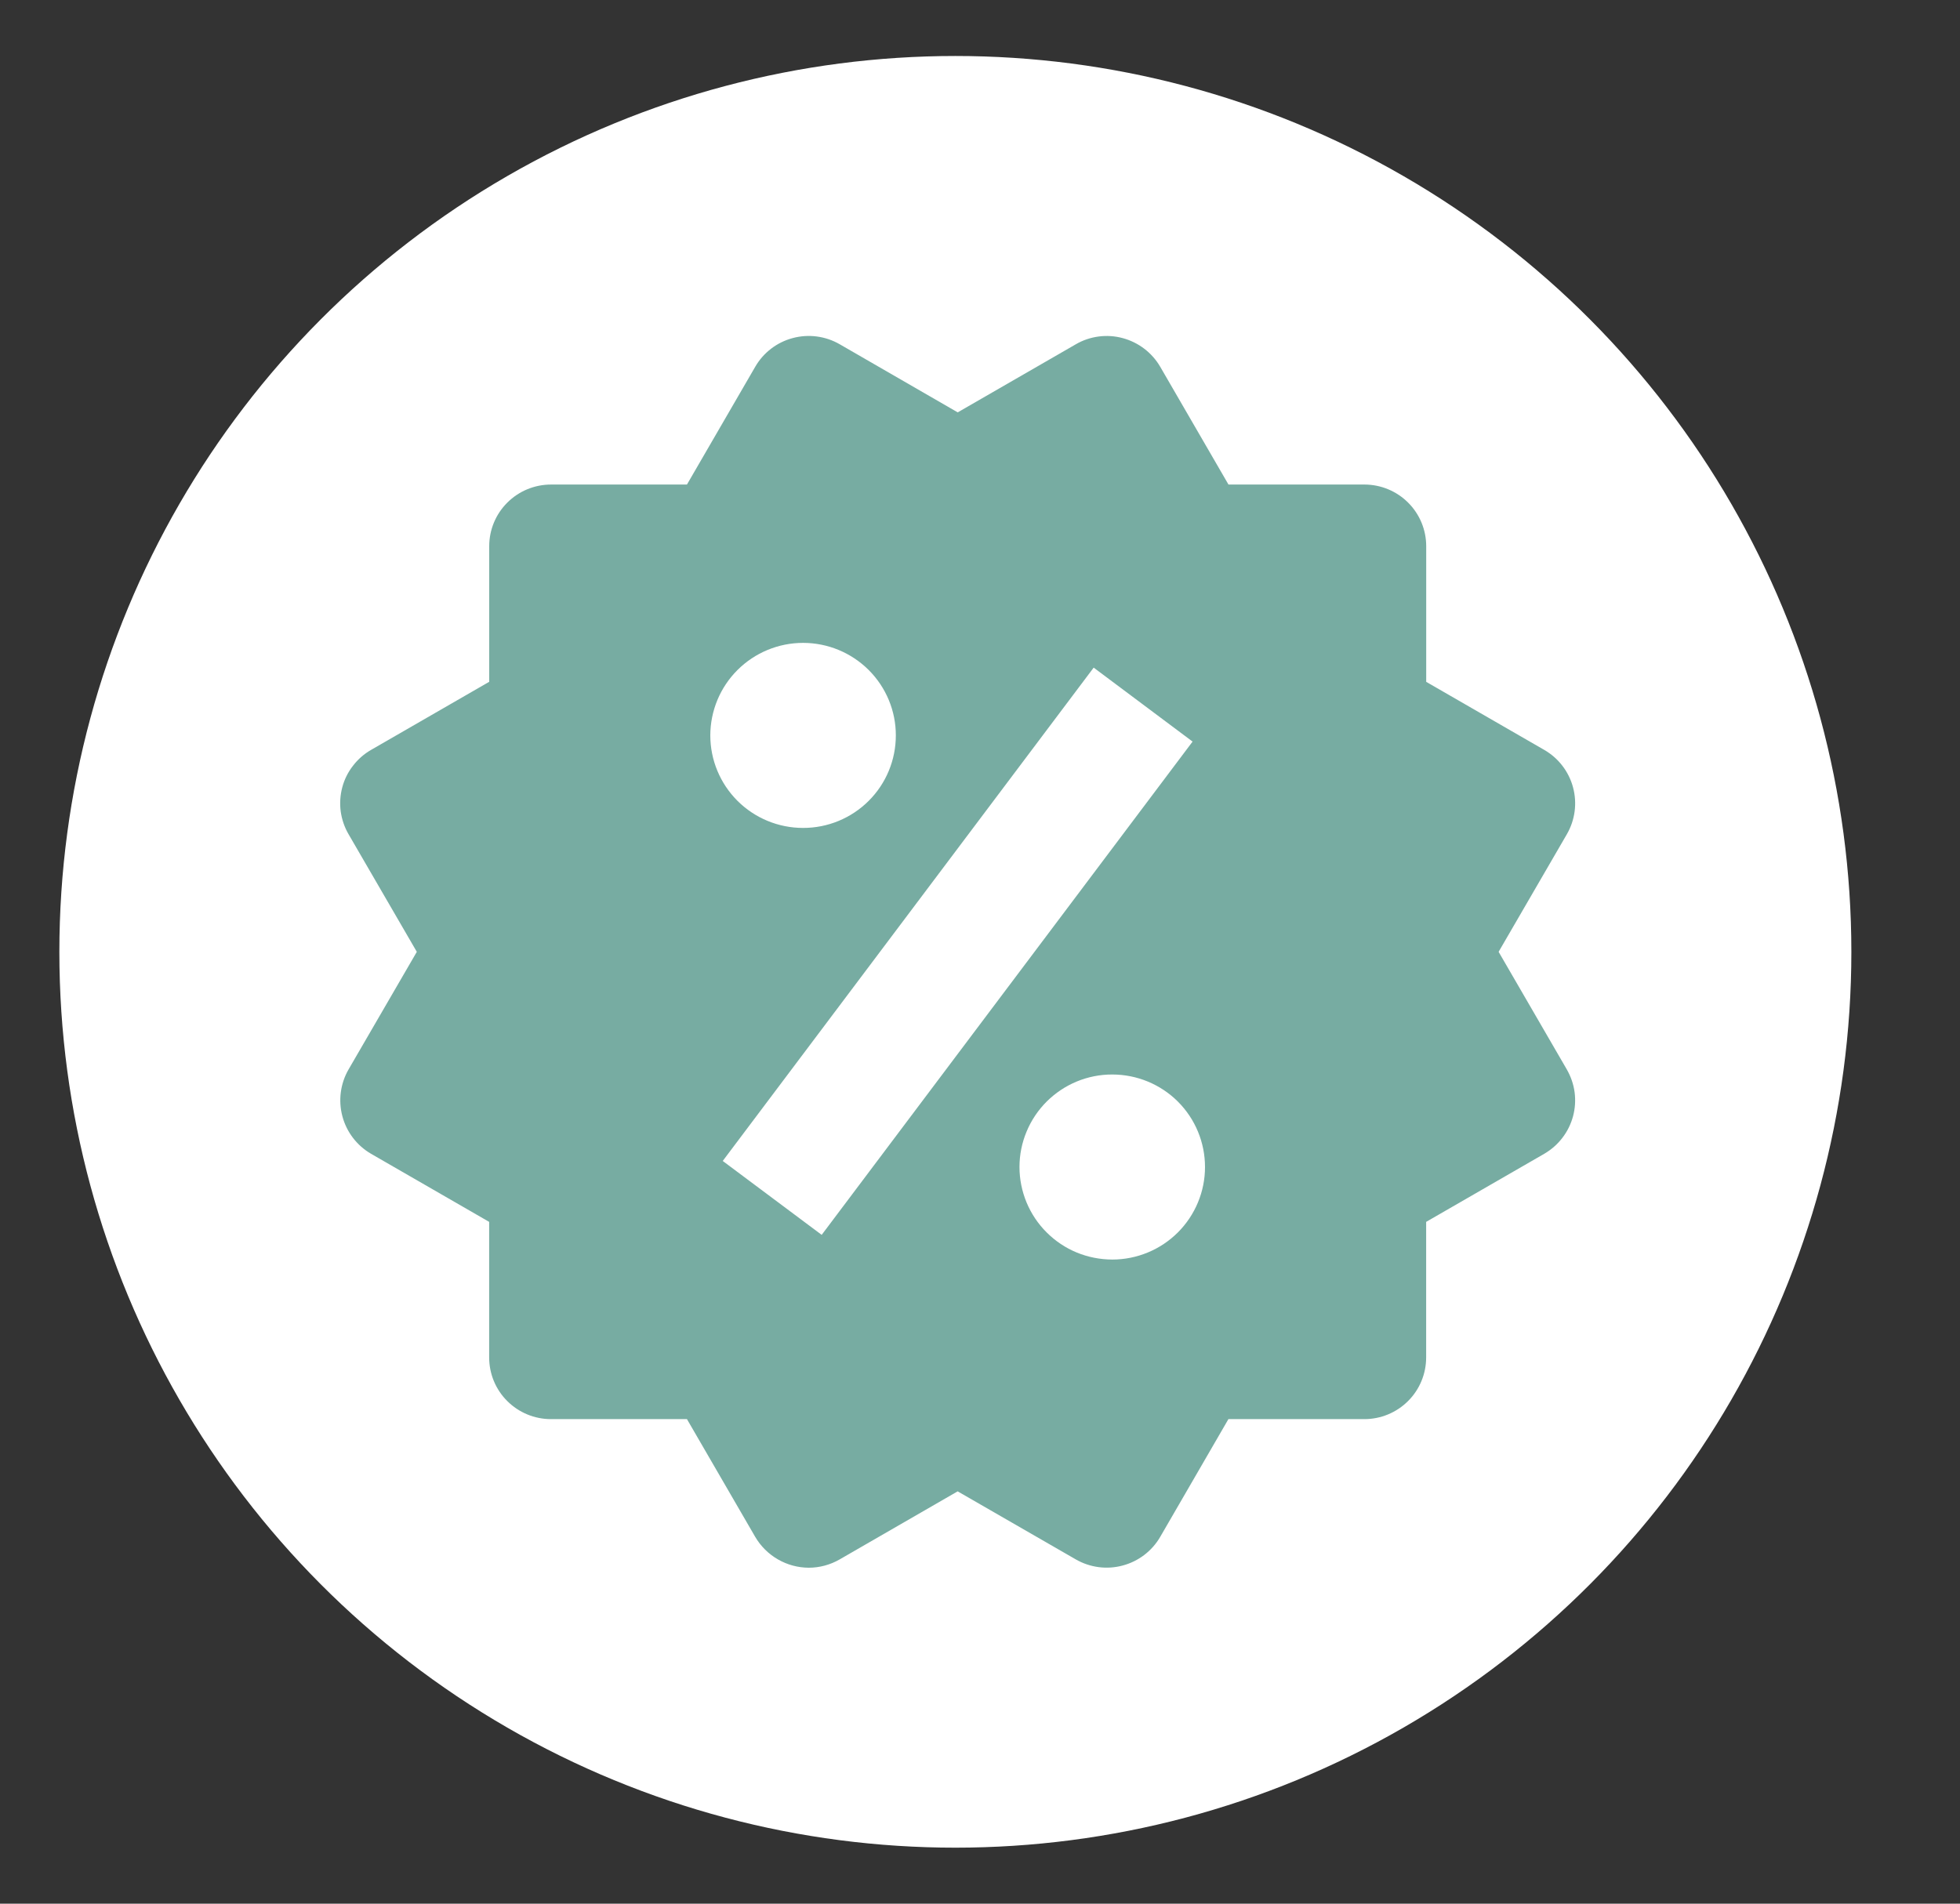 <svg width="35" height="34" viewBox="0 0 35 34" fill="none" xmlns="http://www.w3.org/2000/svg">
<rect x="0" y="0" width="35" height="34" fill="#333333" stroke="none"/>
<circle cx="17.06" cy="17" r="16" fill="white"/>
<path d="M26.761 17L27.98 14.899C28.126 14.646 28.166 14.345 28.09 14.063C28.015 13.781 27.83 13.54 27.577 13.394L25.468 12.178V9.755C25.468 9.463 25.352 9.183 25.145 8.977C24.938 8.77 24.657 8.654 24.364 8.654H21.937L20.719 6.552C20.572 6.299 20.331 6.115 20.049 6.039C19.909 6.001 19.763 5.991 19.619 6.01C19.475 6.029 19.336 6.076 19.211 6.149L17.102 7.365L14.994 6.148C14.74 6.002 14.439 5.962 14.156 6.038C13.873 6.113 13.632 6.298 13.486 6.551L12.267 8.654H9.84C9.547 8.654 9.266 8.77 9.059 8.977C8.852 9.183 8.736 9.463 8.736 9.755V12.177L6.627 13.393C6.501 13.465 6.391 13.562 6.303 13.677C6.214 13.791 6.149 13.922 6.112 14.062C6.075 14.202 6.065 14.348 6.084 14.492C6.104 14.635 6.151 14.774 6.224 14.899L7.443 17L6.224 19.101C6.078 19.354 6.039 19.655 6.114 19.937C6.189 20.219 6.373 20.46 6.626 20.607L8.735 21.823V24.244C8.735 24.537 8.851 24.817 9.058 25.023C9.265 25.23 9.546 25.346 9.838 25.346H12.267L13.486 27.449C13.584 27.616 13.723 27.754 13.891 27.851C14.059 27.948 14.248 27.999 14.442 28C14.634 28 14.825 27.949 14.995 27.851L17.101 26.636L19.21 27.851C19.463 27.997 19.765 28.037 20.047 27.961C20.33 27.886 20.571 27.702 20.718 27.449L21.936 25.346H24.363C24.656 25.346 24.937 25.23 25.144 25.023C25.351 24.817 25.467 24.537 25.467 24.244V21.823L27.576 20.607C27.701 20.534 27.811 20.438 27.899 20.323C27.988 20.208 28.052 20.077 28.09 19.937C28.127 19.798 28.137 19.652 28.118 19.508C28.099 19.365 28.051 19.227 27.979 19.101L26.761 17ZM14.341 11.482C14.781 11.482 15.202 11.657 15.513 11.967C15.823 12.277 15.998 12.697 15.997 13.135C15.997 13.574 15.823 13.994 15.512 14.304C15.201 14.614 14.78 14.788 14.34 14.787C13.901 14.787 13.48 14.613 13.169 14.303C12.859 13.993 12.684 13.573 12.684 13.134C12.685 12.696 12.859 12.276 13.17 11.966C13.481 11.656 13.902 11.482 14.341 11.482ZM14.673 22.055L12.906 20.735L19.53 11.924L21.296 13.245L14.673 22.055ZM19.861 22.496C19.644 22.495 19.428 22.453 19.227 22.37C19.026 22.287 18.844 22.165 18.69 22.011C18.536 21.858 18.414 21.675 18.331 21.475C18.248 21.274 18.205 21.059 18.205 20.843C18.205 20.625 18.248 20.411 18.332 20.21C18.415 20.01 18.537 19.828 18.691 19.674C18.845 19.521 19.027 19.399 19.228 19.316C19.429 19.233 19.645 19.19 19.862 19.191C20.302 19.191 20.723 19.365 21.034 19.675C21.344 19.985 21.518 20.405 21.518 20.844C21.518 21.282 21.343 21.702 21.033 22.012C20.722 22.322 20.301 22.496 19.861 22.496Z" fill="#77ACA2"/>
</svg>
